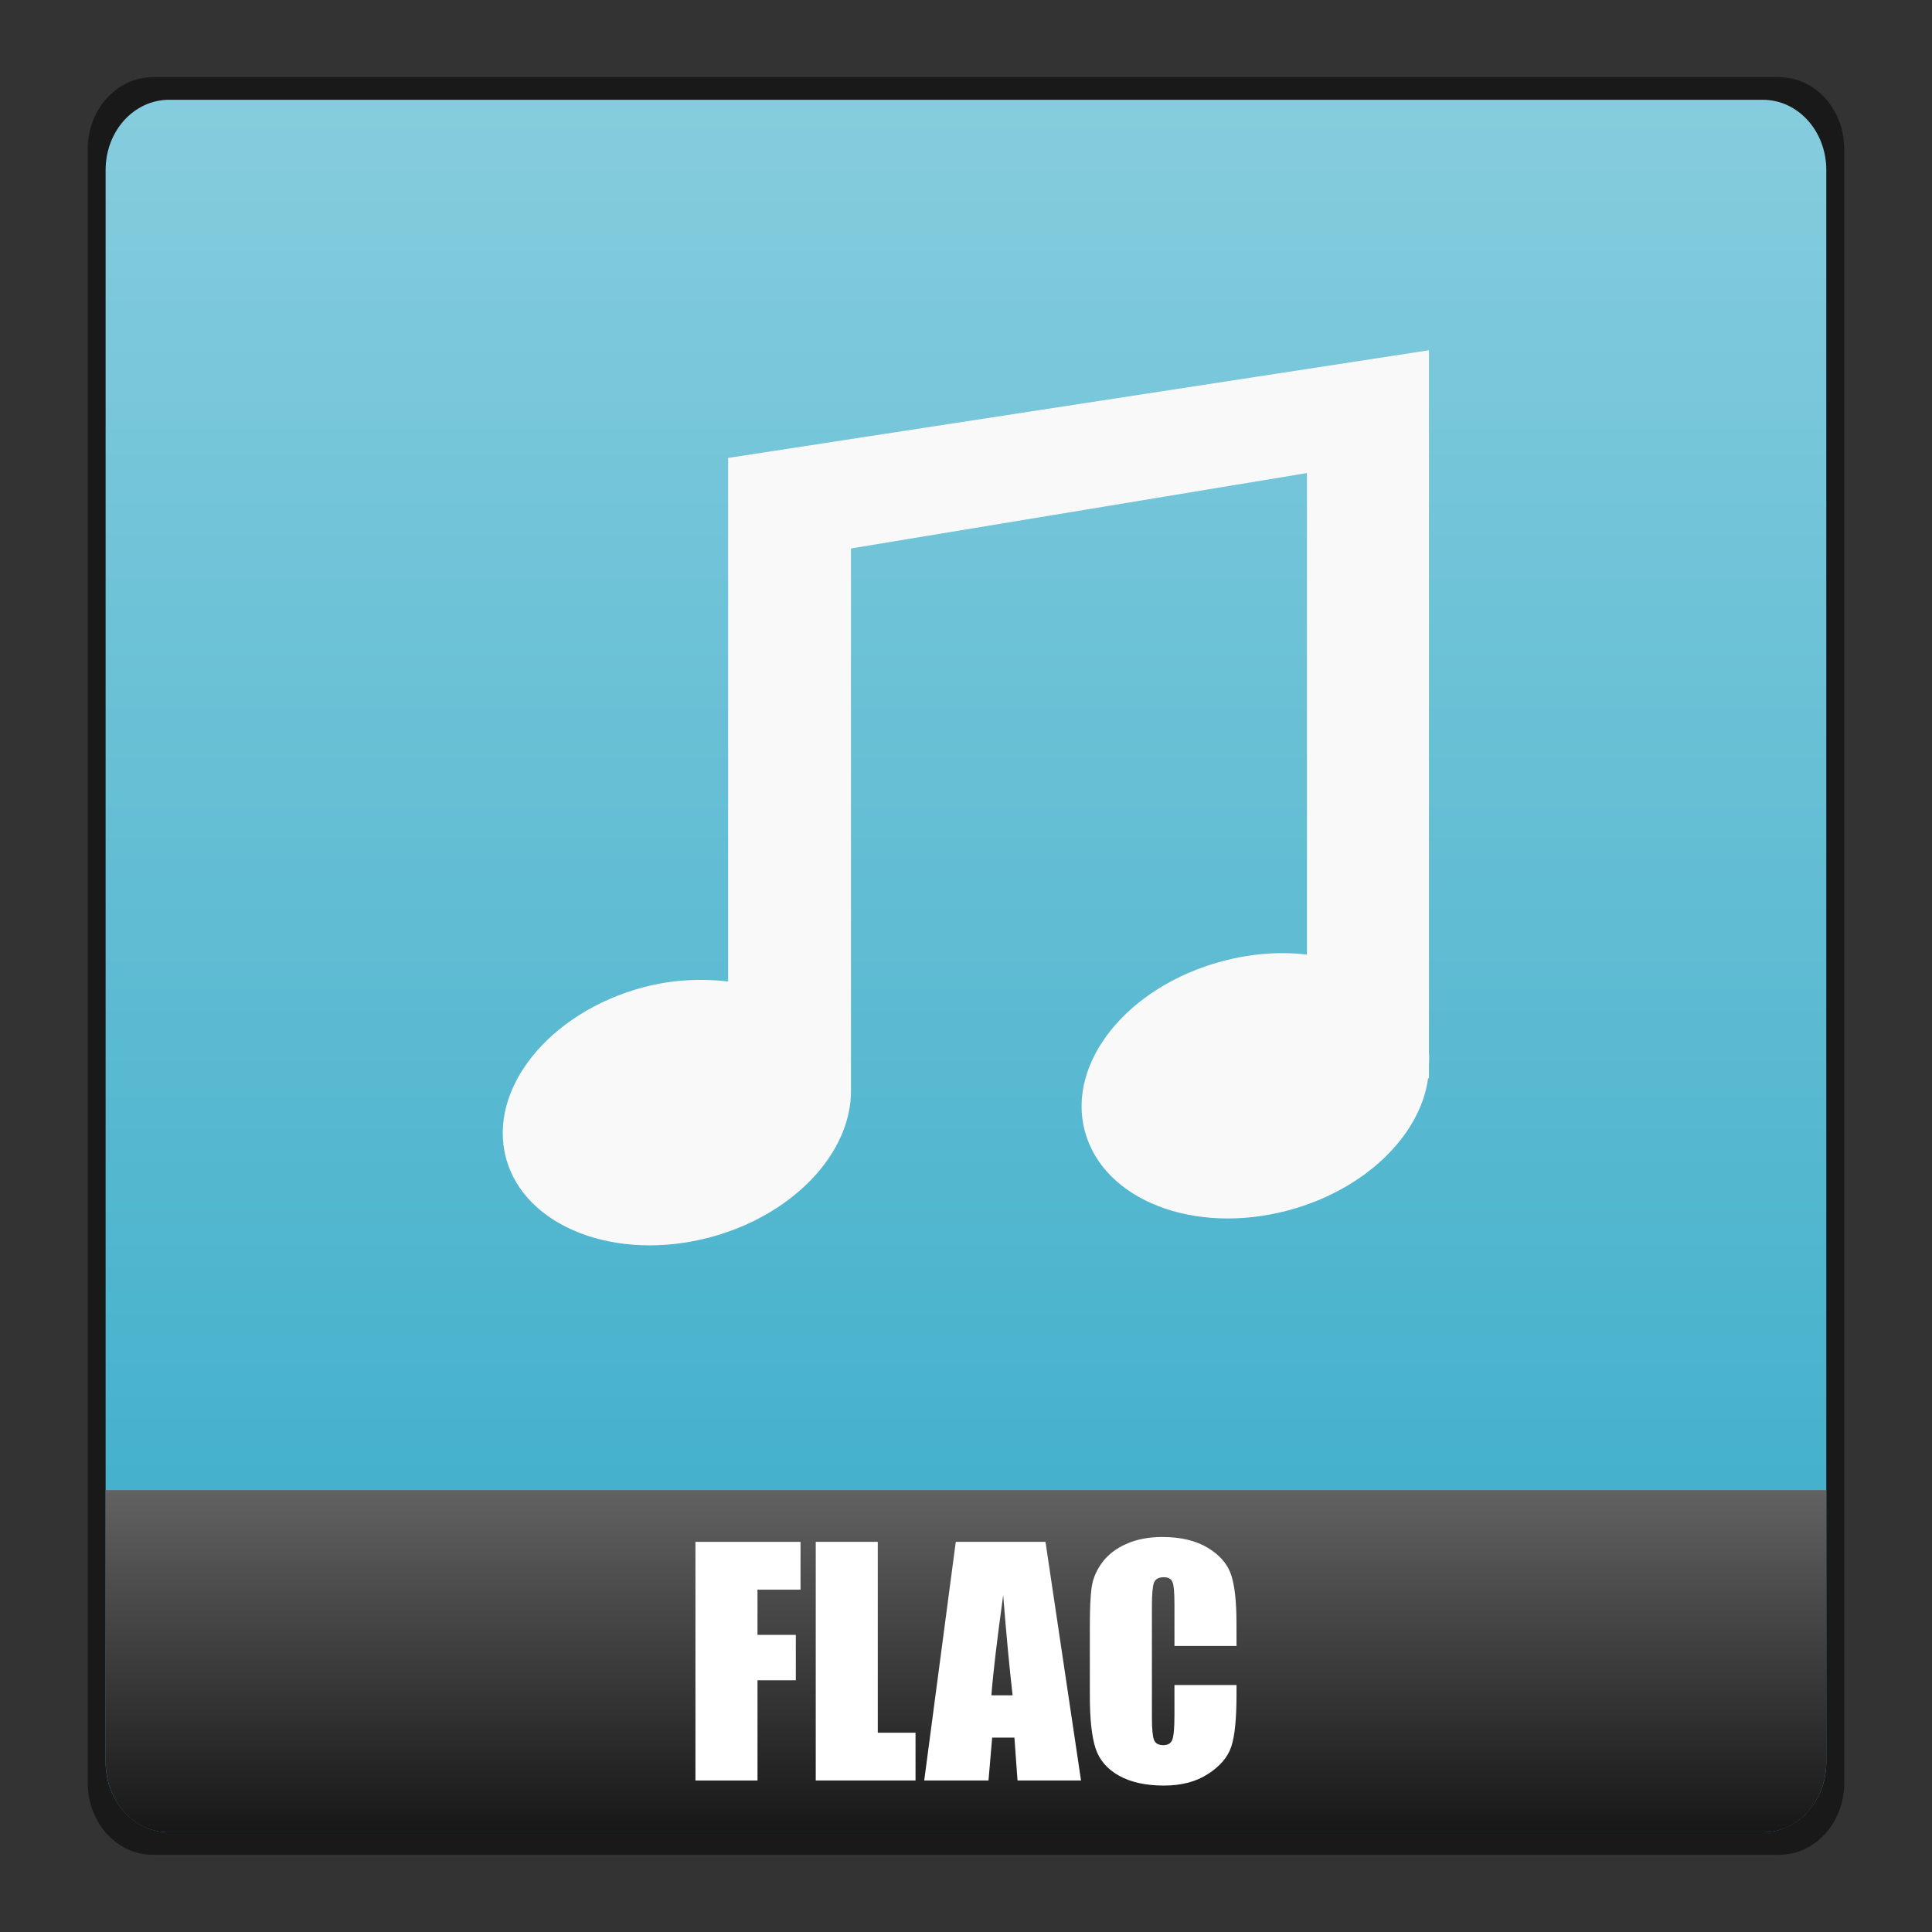 <?xml version="1.0" encoding="UTF-8" standalone="no"?>
<!-- Created with Inkscape (http://www.inkscape.org/) -->

<svg
   xmlns:dc="http://purl.org/dc/elements/1.1/"
   xmlns:cc="http://creativecommons.org/ns#"
   xmlns:rdf="http://www.w3.org/1999/02/22-rdf-syntax-ns#"
   xmlns:svg="http://www.w3.org/2000/svg"
   xmlns="http://www.w3.org/2000/svg"
   xmlns:xlink="http://www.w3.org/1999/xlink"
   xmlns:sodipodi="http://sodipodi.sourceforge.net/DTD/sodipodi-0.dtd"
   xmlns:inkscape="http://www.inkscape.org/namespaces/inkscape"
   width="48"
   height="48"
   id="svg6654"
   version="1.1"
   inkscape:version="0.48+devel r12012"
   sodipodi:docname="audio-x-flac.svg">
  <rect width="100%" height="100%" fill="#333333" stroke="none"/>
  <defs
     id="defs6656">
    <linearGradient
       id="linearGradient998">
      <stop
         id="stop1000"
         offset="0"
         style="stop-color:#87cdde;stop-opacity:1" />
      <stop
         id="stop1002"
         offset="1"
         style="stop-color:#37abc8;stop-opacity:1" />
    </linearGradient>
    <linearGradient
       y2="468.359"
       x2="314.349"
       y1="425.617"
       x1="314.349"
       gradientTransform="translate(-123.49,387.44)"
       gradientUnits="userSpaceOnUse"
       id="linearGradient1679"
       xlink:href="#linearGradient998"
       inkscape:collect="always" />
    <linearGradient
       id="linearGradient6707">
      <stop
         id="stop6709"
         offset="0"
         style="stop-color:#000000;stop-opacity:1;" />
      <stop
         id="stop6711"
         offset="1"
         style="stop-color:#ffffff;stop-opacity:1;" />
    </linearGradient>
    <linearGradient
       y2="442.784"
       x2="262.014"
       y1="471.952"
       x1="262.014"
       gradientTransform="translate(-69.686,387.433)"
       gradientUnits="userSpaceOnUse"
       id="linearGradient1696"
       xlink:href="#linearGradient6707"
       inkscape:collect="always" />
  </defs>
  <sodipodi:namedview
     id="base"
     pagecolor="#ffffff"
     bordercolor="#666666"
     borderopacity="1.0"
     inkscape:pageopacity="0.0"
     inkscape:pageshadow="2"
     inkscape:zoom="3.959798"
     inkscape:cx="-90.139106"
     inkscape:cy="39.645296"
     inkscape:document-units="px"
     inkscape:current-layer="layer1"
     showgrid="false"
     fit-margin-top="0"
     fit-margin-left="0"
     fit-margin-right="0"
     fit-margin-bottom="0"
     inkscape:window-width="1366"
     inkscape:window-height="718"
     inkscape:window-x="0"
     inkscape:window-y="28"
     inkscape:window-maximized="1" />
  <g
     inkscape:label="Capa 1"
     inkscape:groupmode="layer"
     id="layer1"
     transform="translate(-167.429,-811.219)">
    <path
       style="opacity:0.5;fill:#000000;fill-opacity:1;stroke:none"
       d="m 171.227,813.137 40.403,0 c 0.897,0 1.619,0.798 1.619,1.789 l 0,40.586 c 0,0.991 -0.722,1.789 -1.619,1.789 l -40.403,0 c -0.897,0 -1.619,-0.798 -1.619,-1.789 l 0,-40.586 C 169.608,813.935 170.33,813.137 171.227,813.137 Z"
       id="rect3922"
       inkscape:connector-curvature="0" />
    <path
       inkscape:connector-curvature="0"
       id="path869"
       d="m 171.631,813.698 39.594,0 c 0.874,0 1.578,0.778 1.578,1.744 l 0,39.556 c 0,0.966 -0.704,1.744 -1.578,1.744 l -39.594,0 c -0.874,0 -1.578,-0.778 -1.578,-1.744 l 0,-39.556 C 170.053,814.475 170.757,813.698 171.631,813.698 Z"
       style="fill:url(#linearGradient1679);fill-opacity:1;stroke:none" />
    <rect
       style="opacity:0.356;fill:none;stroke:none"
       id="rect4543"
       width="48"
       height="48"
       x="167.429"
       y="811.219" />
    <path
       inkscape:connector-curvature="0"
       style="fill:url(#linearGradient1696);fill-opacity:1;stroke:none"
       d="m 170.054,848.241 0,6.75 c 0,0.966 0.688,1.75 1.562,1.75 l 39.625,0 c 0.874,0 1.562,-0.784 1.562,-1.75 l 0,-6.75 L 170.054,848.241 Z"
       id="path874" />
    <path
       style="fill:#f9f9f9;fill-opacity:1;stroke:none"
       d="m 185.519,822.596 0,0.334 0,2.717 0,9.956 c -0.662,-0.076 -1.383,-0.049 -2.111,0.146 -2.343,0.628 -3.866,2.531 -3.407,4.243 0.459,1.712 2.736,2.593 5.079,1.965 2.06,-0.552 3.487,-2.09 3.491,-3.616 l 0,-13.496 11.329,-1.873 0,11.963 c -0.665,-0.078 -1.379,-0.029 -2.111,0.167 -2.343,0.628 -3.866,2.51 -3.407,4.222 0.459,1.712 2.715,2.593 5.058,1.965 1.913,-0.513 3.281,-1.869 3.47,-3.282 l 0.021,0 0,-0.314 c 0.002,-0.108 0.013,-0.205 0,-0.314 L 202.931,819.921 Z"
       id="path1798"
       inkscape:connector-curvature="0"
       sodipodi:nodetypes="ccccsssccccssscccccc" />
    <g
       style="font-size:7.5px;font-style:normal;font-variant:normal;font-weight:bold;font-stretch:normal;line-height:125%;letter-spacing:0px;word-spacing:0px;fill:#ffffff;fill-opacity:1;stroke:none;font-family:Impact;-inkscape-font-specification:Impact Bold"
       id="text960">
      <path
         d="m 184.707,849.526 2.611,0 0,1.187 -1.069,0 0,1.124 0.952,0 0,1.128 -0.952,0 0,2.49 -1.542,0 L 184.707,849.526 Z"
         style=""
         id="path961" />
      <path
         d="m 189.237,849.526 0,4.742 0.938,0 0,1.187 -2.479,0 0,-5.929 L 189.237,849.526 Z"
         style=""
         id="path963" />
      <path
         d="m 193.404,849.526 0.883,5.929 -1.578,0 -0.077,-1.066 -0.553,0 -0.091,1.066 -1.597,0 0.784,-5.929 L 193.404,849.526 z m -0.817,3.812 q -0.117,-1.007 -0.234,-2.487 -0.234,1.699 -0.293,2.487 L 192.588,853.339 Z"
         style=""
         id="path965" />
      <path
         d="m 198.15,852.112 -1.542,0 0,-1.033 q 0,-0.45 -0.051,-0.56 -0.048,-0.114 -0.216,-0.114 -0.19,0 -0.242,0.136 -0.051,0.136 -0.051,0.586 l 0,2.754 q 0,0.432 0.051,0.564 0.051,0.132 0.231,0.132 0.172,0 0.223,-0.132 0.055,-0.132 0.055,-0.619 l 0,-0.743 1.542,0 0,0.231 q 0,0.919 -0.132,1.304 -0.128,0.385 -0.575,0.674 -0.443,0.289 -1.095,0.289 -0.677,0 -1.117,-0.245 -0.439,-0.245 -0.582,-0.677 -0.143,-0.436 -0.143,-1.307 l 0,-1.732 q 0,-0.641 0.044,-0.959 0.044,-0.322 0.26,-0.619 0.22,-0.297 0.604,-0.465 0.388,-0.172 0.89,-0.172 0.681,0 1.124,0.264 0.443,0.264 0.582,0.659 0.139,0.392 0.139,1.223 L 198.15,852.112 Z"
         style=""
         id="path967" />
    </g>
  </g>
</svg>
